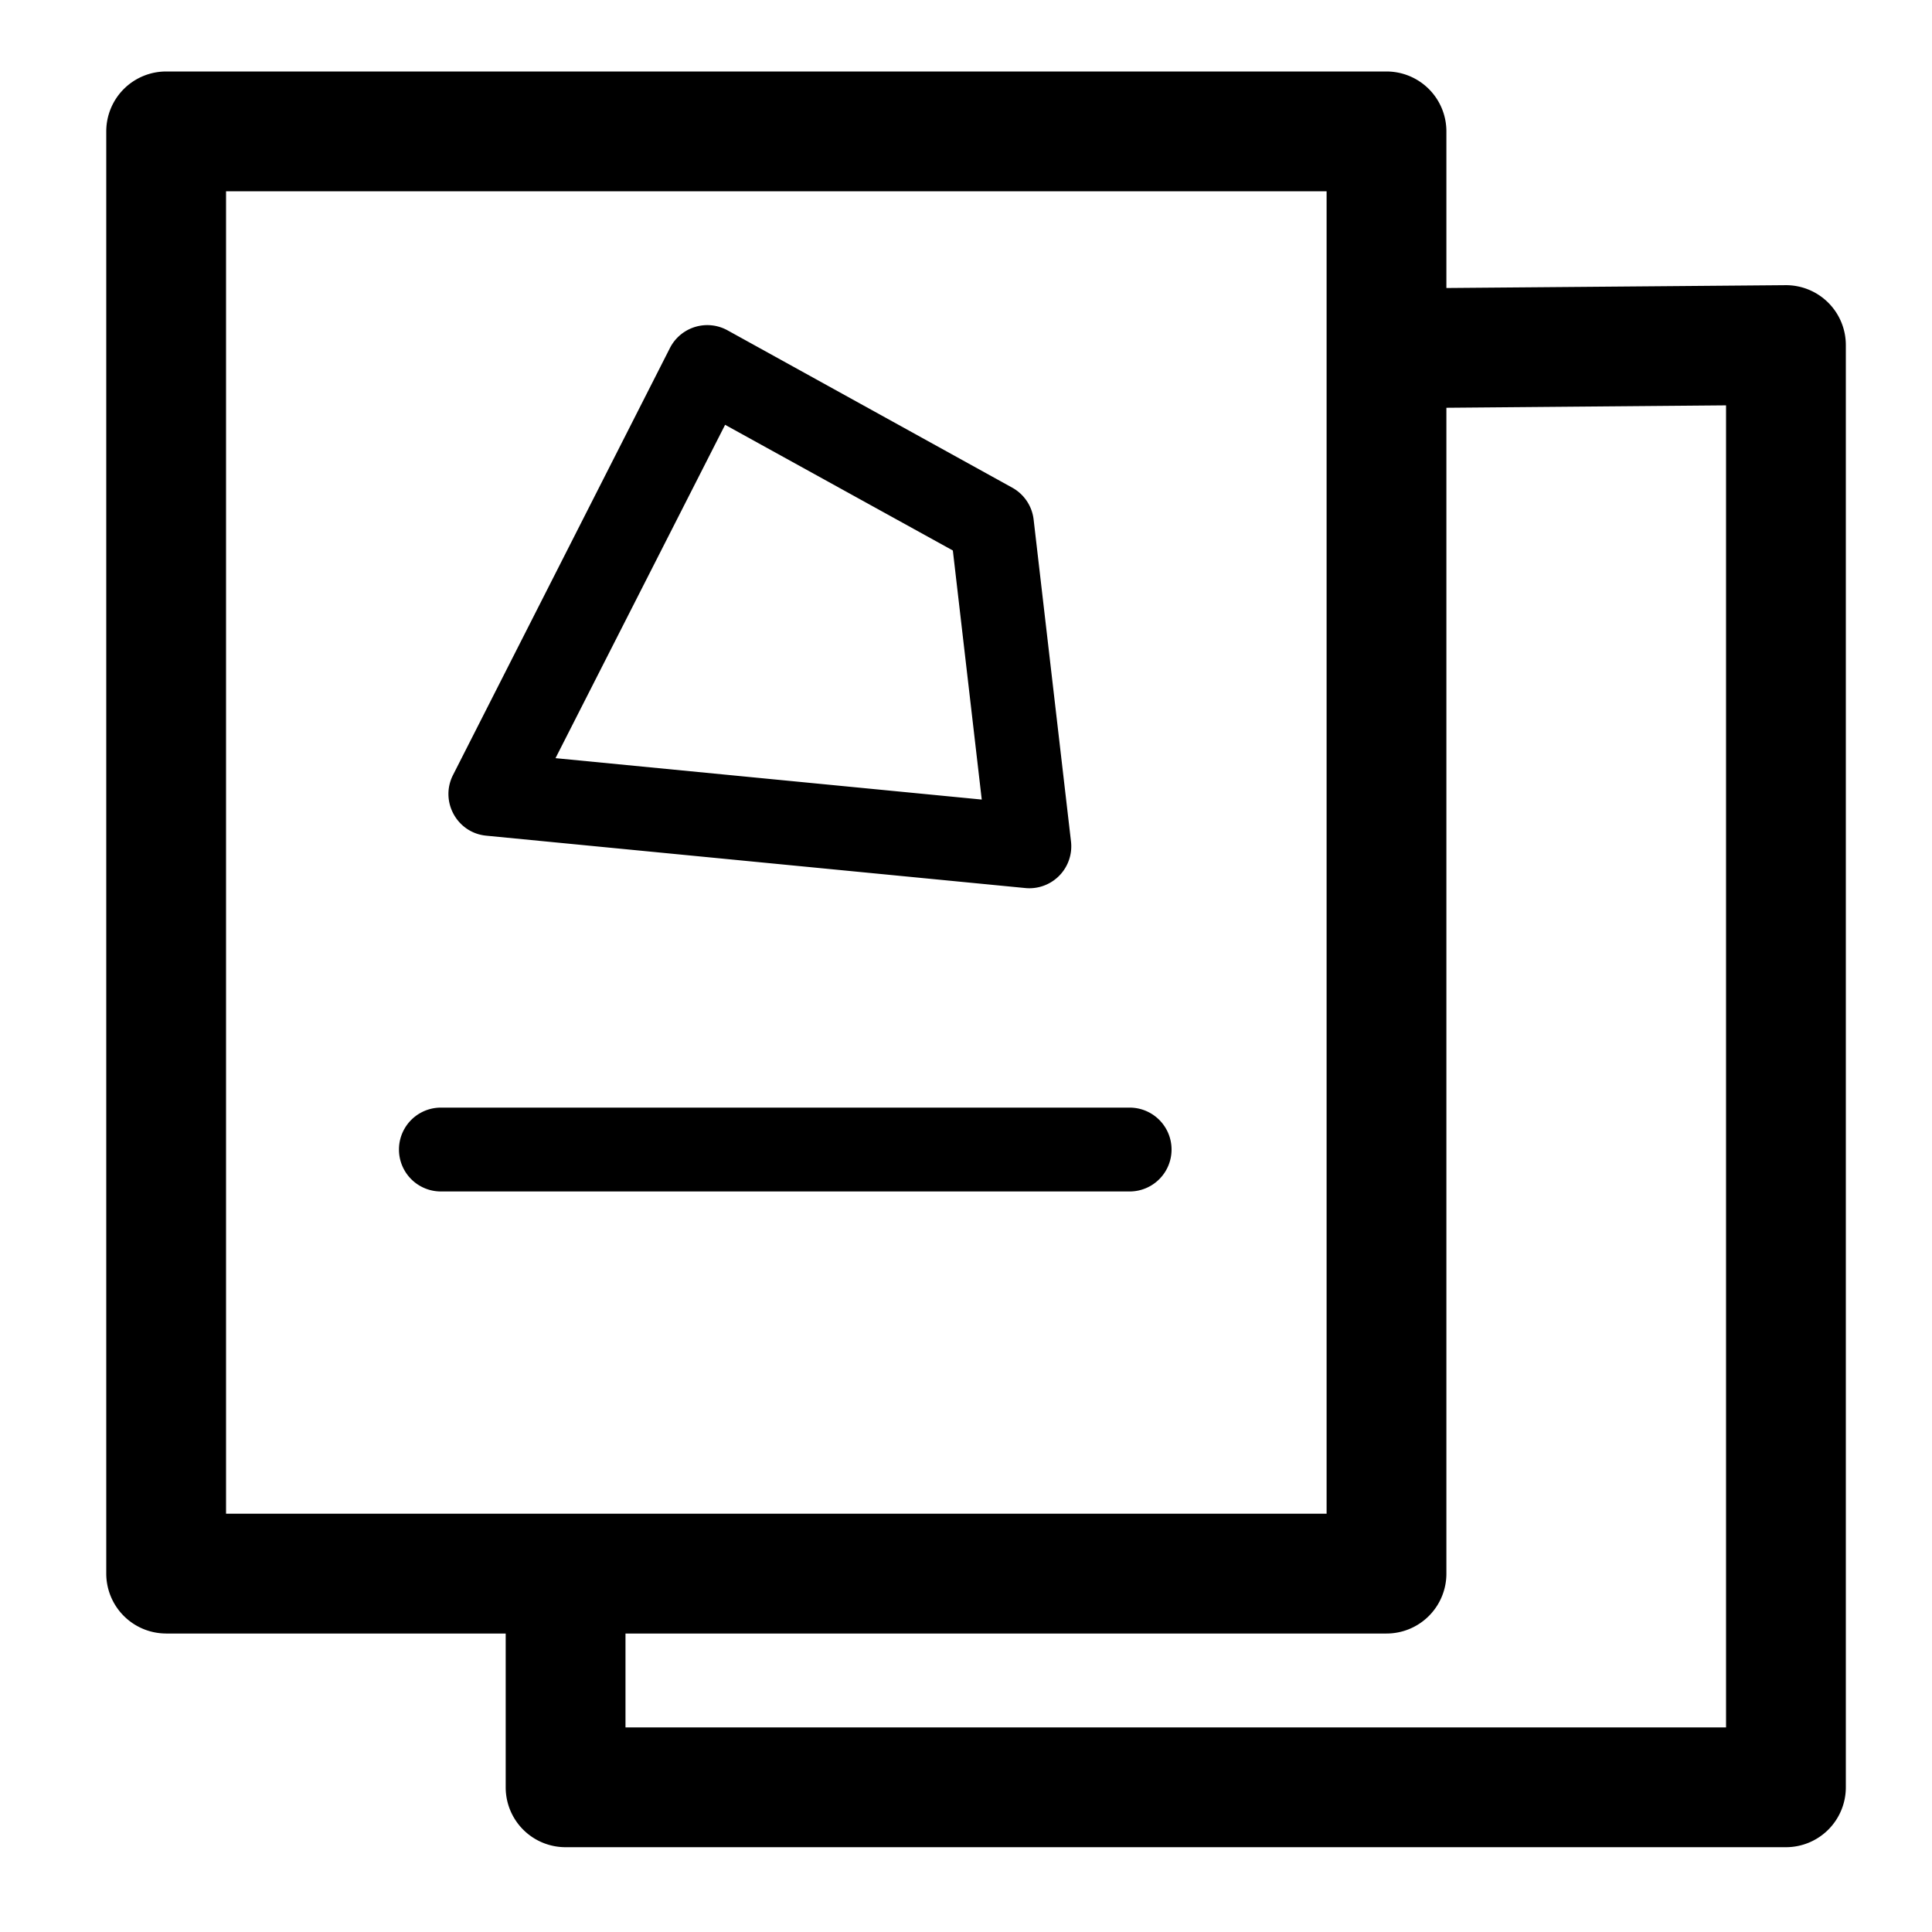 <svg viewBox="0 0 1024 1024" focusable="false"><path d="M547.69 426.44l-285.7-27.75 17.66 32.2 115.1-226.24-30.51 9.42 150.83 83.25-11.36-16.9 19.81 170.7 24.22-24.68zm-4.3 44.24A22.22 22.22 0 00567.65 446l-19.81-170.65a22.22 22.22 0 00-11.37-16.9L385.64 175.1a22.22 22.22 0 00-30.57 9.37L240.13 410.73c-7.12 13.97 2.05 30.72 17.61 32.2l285.7 27.75z" /><path d="M88.06 865.8h646.81a31.74 31.74 0 0031.75-31.75V69.63a31.74 31.74 0 00-31.75-31.74H88.07a31.74 31.74 0 00-31.75 31.74v764.42a31.77 31.77 0 0031.74 31.74zm0-63.5l31.75 31.75V69.63l-31.75 31.75h646.81l-31.74-31.75v764.42l31.74-31.75H88.07z" /><path d="M738.61 216.37l208.23-1.8-32-31.73V947.3l31.75-31.74H299.78l31.74 31.74V837.02a31.74 31.74 0 00-63.49 0V947.3a31.7 31.7 0 0031.75 31.75h646.8a31.74 31.74 0 0031.75-31.75V182.9a31.74 31.74 0 00-32.05-31.75l-208.23 1.74a31.74 31.74 0 00.51 63.5z" /><path d="M233.68 631.5h365.05a22.22 22.22 0 000-44.44H233.68a22.22 22.22 0 000 44.44z" /></svg>